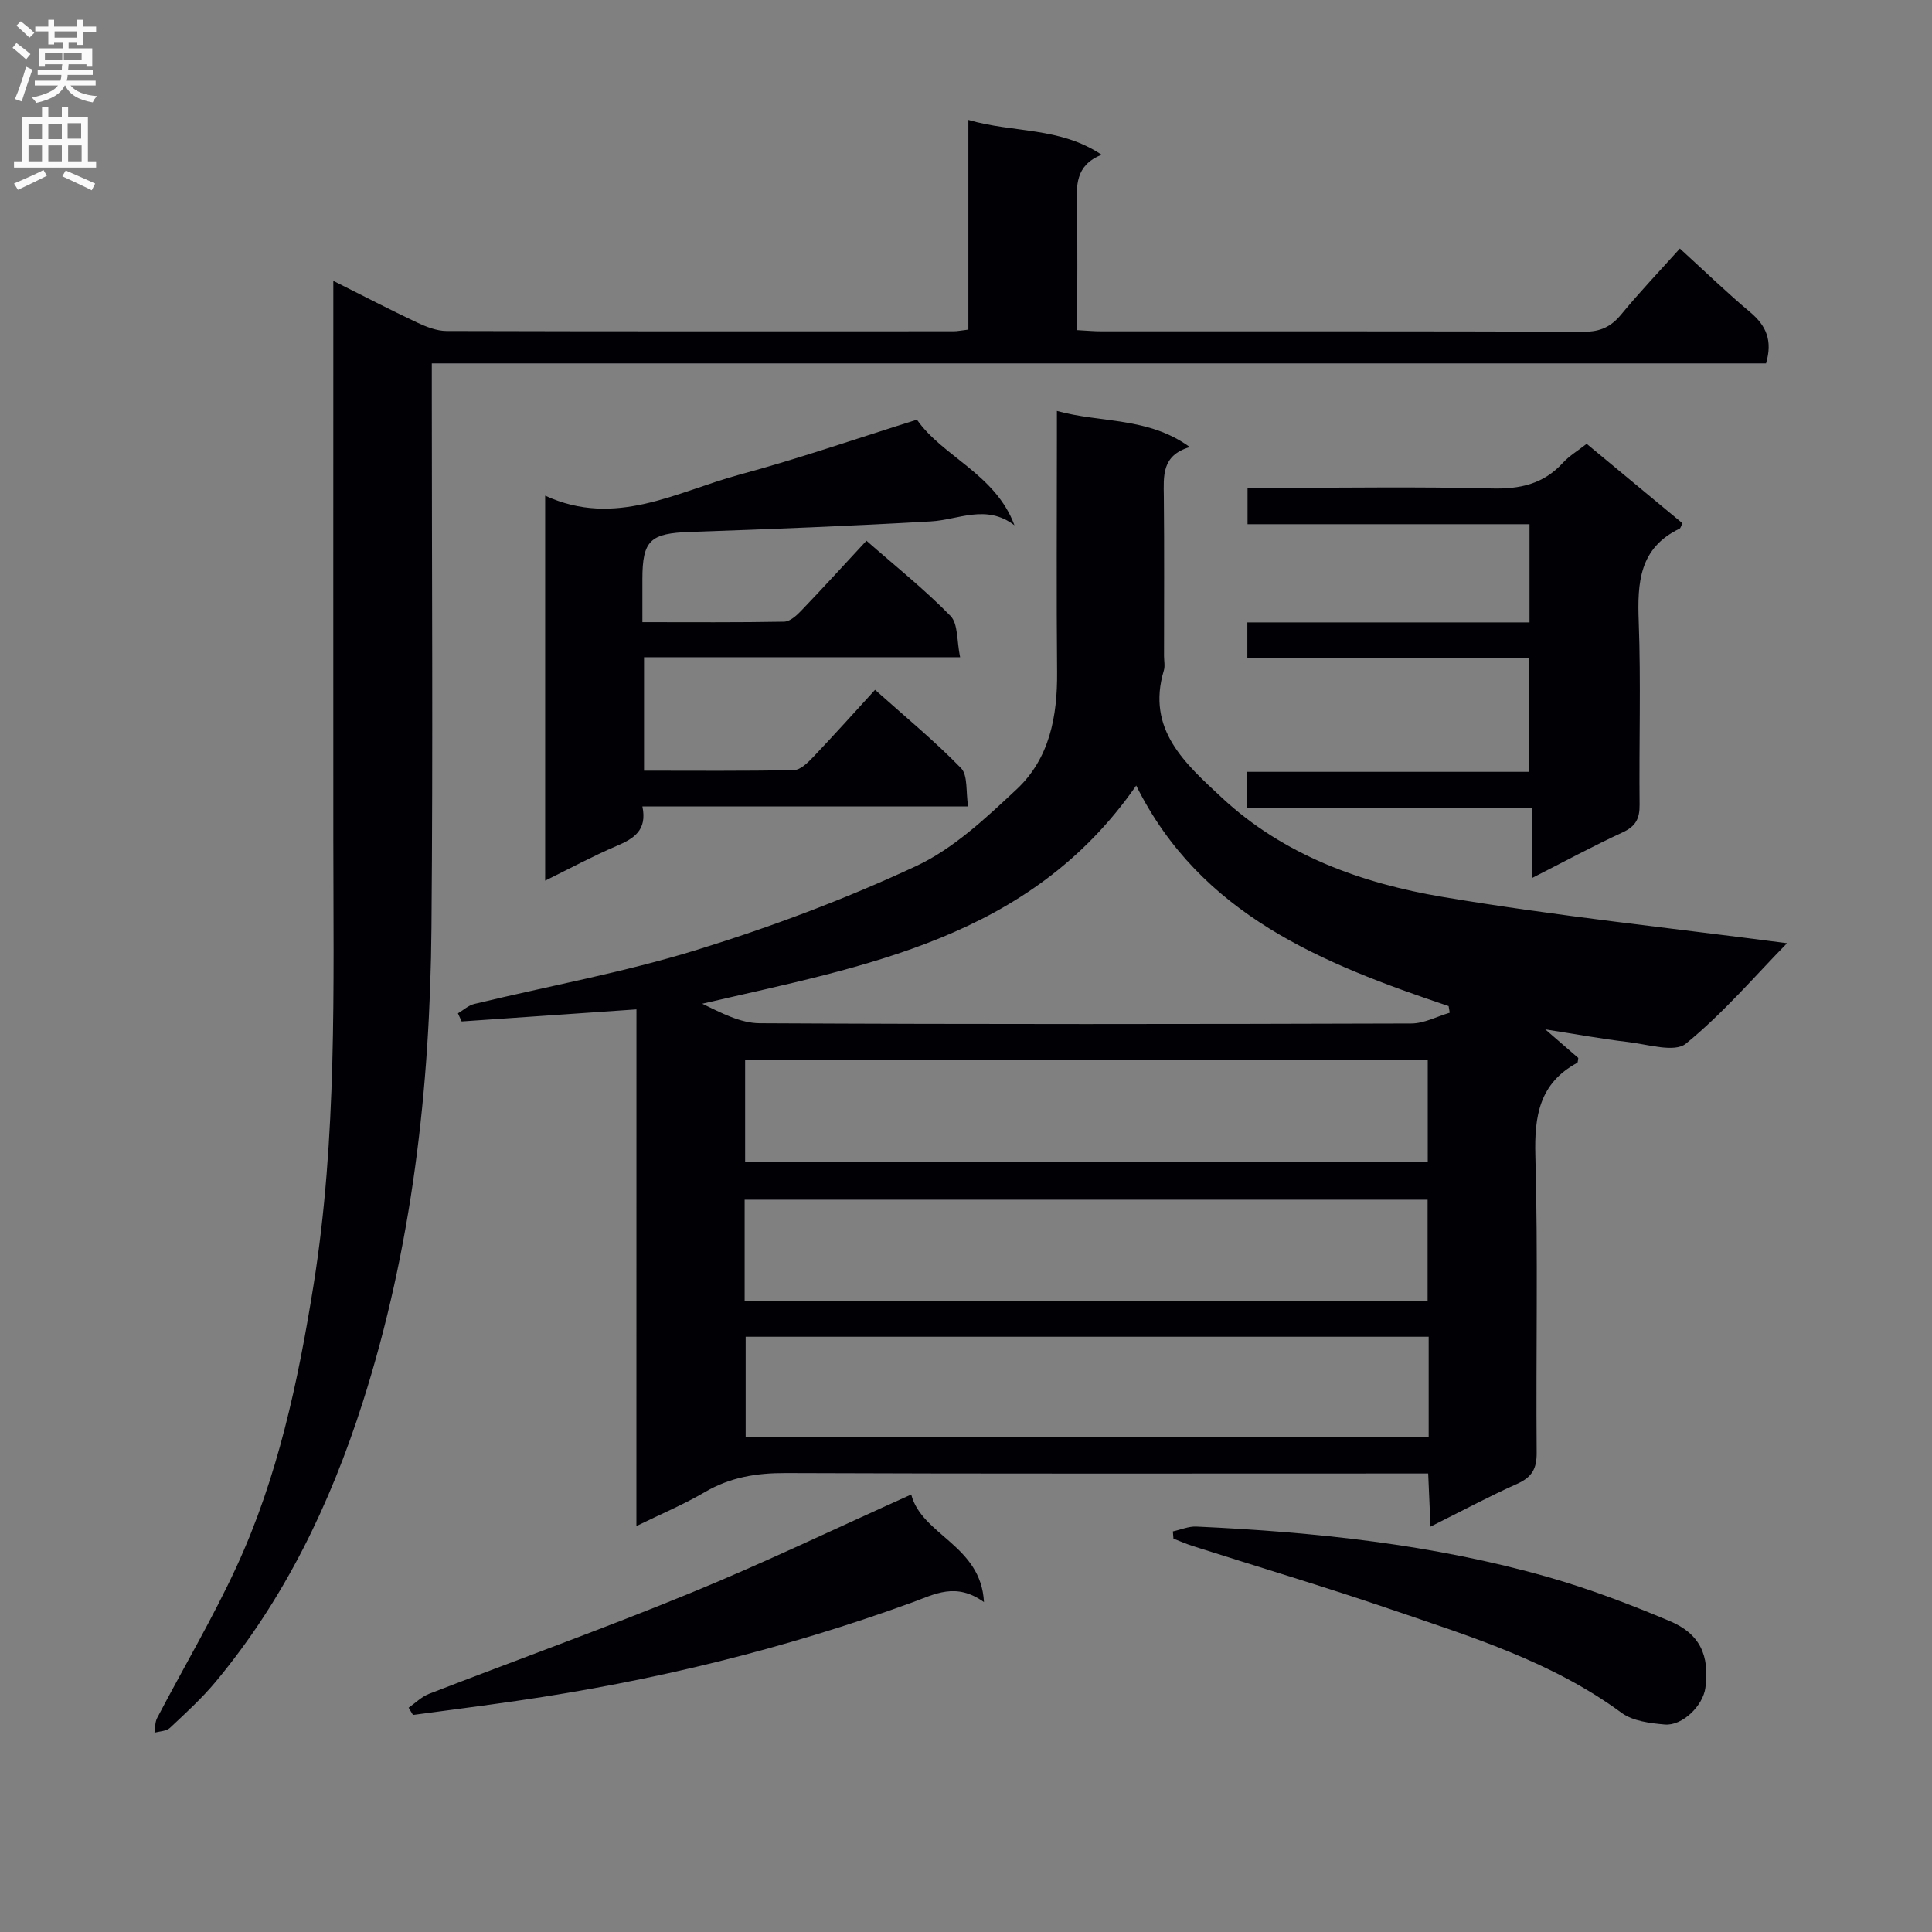 <svg enable-background="new 0 0 400 400" viewBox="0 0 400 400" xmlns="http://www.w3.org/2000/svg"><rect x="0" y="0" width="400" height="400" fill="#808080" stroke="none"/><g fill="#010105"><path d="m131.77 208.98c-12.74.88-24.46 1.69-36.19 2.5-.26-.56-.52-1.12-.77-1.68 1.12-.66 2.17-1.65 3.38-1.94 15.32-3.7 30.9-6.52 45.92-11.15 15.5-4.78 30.82-10.53 45.51-17.37 7.77-3.61 14.48-9.96 20.87-15.93 6.81-6.37 8.45-15.1 8.37-24.26-.15-16-.04-32-.04-48 0-1.82 0-3.64 0-6.07 9.17 2.54 18.84 1.19 27.52 7.48-5.86 1.7-5.43 5.98-5.38 10.27.11 11 .04 22 .04 33 0 1 .24 2.07-.04 2.99-3.69 12.26 4.53 19.34 11.97 26.29 12.83 11.97 28.97 17.76 45.76 20.59 23.52 3.96 47.3 6.43 71.3 9.58-6.64 6.78-13.22 14.5-20.95 20.8-2.35 1.91-7.9.13-11.94-.34-5.4-.63-10.76-1.62-17.17-2.62 2.76 2.39 4.83 4.18 6.84 5.92-.1.46-.06.92-.23 1.01-7.8 4.22-8.89 10.94-8.66 19.22.57 20.48.1 40.99.27 61.49.03 3.34-.99 5.08-4.02 6.44-5.88 2.63-11.58 5.69-17.96 8.87-.17-3.78-.31-7.12-.48-11-2.19 0-4.14 0-6.09 0-42.33 0-84.67.08-127-.09-6.01-.02-11.44.88-16.67 3.94-4.27 2.51-8.87 4.44-14.17 7.03.01-35.99.01-71.18.01-106.97zm22.5 31.57h141.33c0-7.15 0-14.03 0-21.11-47.24 0-94.16 0-141.33 0zm-.1 28.86h141.4c0-7.33 0-14.23 0-21.03-47.36 0-94.36 0-141.4 0zm141.62 7.35c-47.49 0-94.49 0-141.41 0v20.82h141.41c0-7.05 0-13.69 0-20.82zm-60.55-114.12c-22.03 31.76-56.25 37.35-89.85 45.17 3.89 1.87 7.88 4.02 11.89 4.04 44.98.24 89.95.19 134.93.05 2.65-.01 5.3-1.45 7.94-2.23-.08-.46-.16-.91-.23-1.37-26.13-8.79-51.37-18.86-64.68-45.66z"/><path d="m347.8 51.46c5.2 4.74 9.74 9.14 14.57 13.19 3.28 2.75 4.67 5.83 3.27 10.59-91.67 0-183.54 0-276.24 0v6.35c0 36.82.25 73.65-.07 110.47-.29 33.36-4.02 66.28-14.23 98.27-6.74 21.11-16.2 40.74-30.44 57.85-2.86 3.44-6.21 6.49-9.48 9.56-.74.69-2.12.69-3.2 1 .17-1.02.09-2.17.55-3.04 5.46-10.44 11.49-20.61 16.42-31.29 8.55-18.52 12.77-38.33 15.97-58.37 4.88-30.56 4.11-61.37 4.09-92.14-.02-36.49 0-72.98 0-109.47 0-1.82 0-3.64 0-6.28 6.14 3.08 11.69 5.96 17.35 8.63 1.9.89 4.05 1.74 6.09 1.75 34.99.1 69.98.07 104.97.06.81 0 1.61-.18 3.07-.35 0-14.31 0-28.54 0-43.41 9.35 2.73 18.87 1.39 27.58 7.2-5.54 2.25-5.19 6.47-5.11 10.8.17 8.32.05 16.64.05 25.52 1.83.09 3.42.25 5.01.25 33.32.01 66.65-.04 99.97.08 3.34.01 5.56-1.03 7.65-3.56 3.79-4.61 7.91-8.93 12.16-13.66z"/><path d="m198.78 136.07c-22.56 0-43.84 0-65.44 0v23.49c10.46 0 20.75.1 31.04-.12 1.34-.03 2.85-1.52 3.94-2.66 4.23-4.44 8.33-9.01 12.85-13.96 6.14 5.49 12.28 10.54 17.8 16.21 1.45 1.49.97 4.87 1.47 7.93-22.85 0-44.94 0-67.44 0 1.05 5.02-1.85 6.7-5.44 8.23-4.84 2.07-9.49 4.58-14.69 7.14 0-26.76 0-52.84 0-79.71 14.57 6.72 27.21-.83 40.24-4.35 12.16-3.28 24.08-7.42 36.73-11.38 5.35 7.68 16.26 11.26 20.19 21.86-5.87-4.46-11.6-1.12-17.31-.8-16.59.95-33.2 1.61-49.82 2.18-8.24.28-9.9 1.69-9.9 9.77v8.91c10.1 0 19.72.08 29.33-.1 1.21-.02 2.59-1.26 3.55-2.27 4.49-4.68 8.86-9.48 13.51-14.49 5.91 5.19 12 10.04 17.4 15.57 1.6 1.63 1.28 5.14 1.99 8.55z"/><path d="m258.1 167.28c0-2.86 0-4.82 0-7.48h58.49c0-8.09 0-15.5 0-23.51-19.27 0-38.65 0-58.34 0 0-2.66 0-4.73 0-7.43h58.42c0-7.03 0-13.44 0-20.33-19.5 0-38.76 0-58.38 0 0-2.57 0-4.65 0-7.53h5.06c15.16 0 30.33-.26 45.48.13 5.87.15 10.72-.9 14.75-5.31 1.33-1.45 3.1-2.5 4.92-3.93 6.65 5.51 13.26 10.99 19.83 16.44-.29.57-.37 1.02-.6 1.13-8.33 4-8.75 11.15-8.45 19.2.47 12.64.05 25.32.18 37.98.03 2.87-.83 4.46-3.52 5.7-6.15 2.84-12.12 6.07-18.78 9.46 0-5.12 0-9.53 0-14.52-19.76 0-39.14 0-59.06 0z"/><path d="m188.66 309.42c2.18 8.45 14.46 10.48 15.06 22.28-5.83-4.19-10.21-1.62-14.87.07-26.55 9.67-53.86 16.32-81.82 20.37-7.17 1.04-14.35 1.95-21.53 2.92-.3-.5-.6-1-.9-1.5 1.4-.97 2.67-2.26 4.21-2.86 18.09-7.01 36.35-13.58 54.29-20.94 15.14-6.21 29.92-13.32 45.56-20.34z"/><path d="m242.83 317.06c1.63-.35 3.28-1.08 4.89-1 24.58 1.13 48.99 3.68 72.73 10.44 8.58 2.44 16.99 5.65 25.22 9.11 6.31 2.64 8.3 7.16 7.41 13.84-.49 3.69-4.75 7.91-8.41 7.59-3.05-.27-6.6-.7-8.93-2.41-14.48-10.65-31.35-15.82-47.98-21.5-13.5-4.61-27.18-8.69-40.78-13.03-1.37-.44-2.69-1.02-4.03-1.54-.03-.51-.08-1.01-.12-1.5z"/></g><path d="m2.6 9.9.8-1c.9.7 1.9 1.4 2.9 2.3l-.9 1.1c-1.1-1-2-1.8-2.8-2.4zm.5 10.6c.9-2.1 1.6-4.3 2.3-6.7.4.2.8.4 1.3.6-.7 2.1-1.5 4.3-2.2 6.6zm.3-15.2.9-.9c1 .8 2 1.6 2.8 2.4l-1 1c-.9-.9-1.8-1.7-2.7-2.5zm12.6-1.2h1.2v1.4h2.7v1.1h-2.7v2.7h-1.2v-.6h-1.8v1.3h4.9v3.8h-1.2v-.5h-3.7c0 .4-.1.9-.1 1.2h5.1v1h-5.2c0 .5-.1.9-.2 1.2h6v1h-5.2c1.1 1.3 2.9 2 5.5 2.2-.4.4-.7.8-.9 1.3-2.9-.5-4.8-1.6-5.7-3.5h-.1c-.8 1.7-2.7 2.9-5.9 3.6-.2-.4-.6-.8-.9-1.1 2.8-.6 4.6-1.4 5.4-2.5h-4.8v-1h5.3c.1-.3.2-.7.2-1.2h-4.9v-1h5c0-.4 0-.8.1-1.2h-3.6v.5h-1.2v-3.8h4.9v-1.3h-1.8v.5h-1.2v-2.7h-2.7v-1h2.7v-1.4h1.2v1.4h4.8zm-6.7 8.3h3.6c0-.4 0-.9 0-1.4h-3.6zm1.9-4.6h4.8v-1.3h-4.7v1.3zm6.7 3.2h-4.7v1.4h3.7v-1.4z" fill="#fbfafa"/><path d="m8.7 22.1h1.3v2.2h2.8v-2.2h1.3v2.2h4.1v9.1h1.7v1.3h-17v-1.3h1.7v-9.1h4.1zm.3 13.1.7 1.2c-1.8.9-3.8 1.9-6 2.9-.2-.4-.5-.8-.8-1.3 2.3-1 4.4-1.9 6.1-2.8zm-3.1-6.4h2.8v-3.2h-2.8zm0 4.6h2.8v-3.3h-2.8zm4.1-4.6h2.8v-3.2h-2.8zm0 4.6h2.8v-3.3h-2.8zm3.6 1.9c2.1.9 4.1 1.8 6.1 2.7l-.7 1.4c-2.2-1.1-4.2-2-6.1-2.9zm3.2-9.8h-2.8v3.2h2.8v-3.1zm-2.7 7.9h2.8v-3.3h-2.8z" fill="#fbfafa"/></svg>